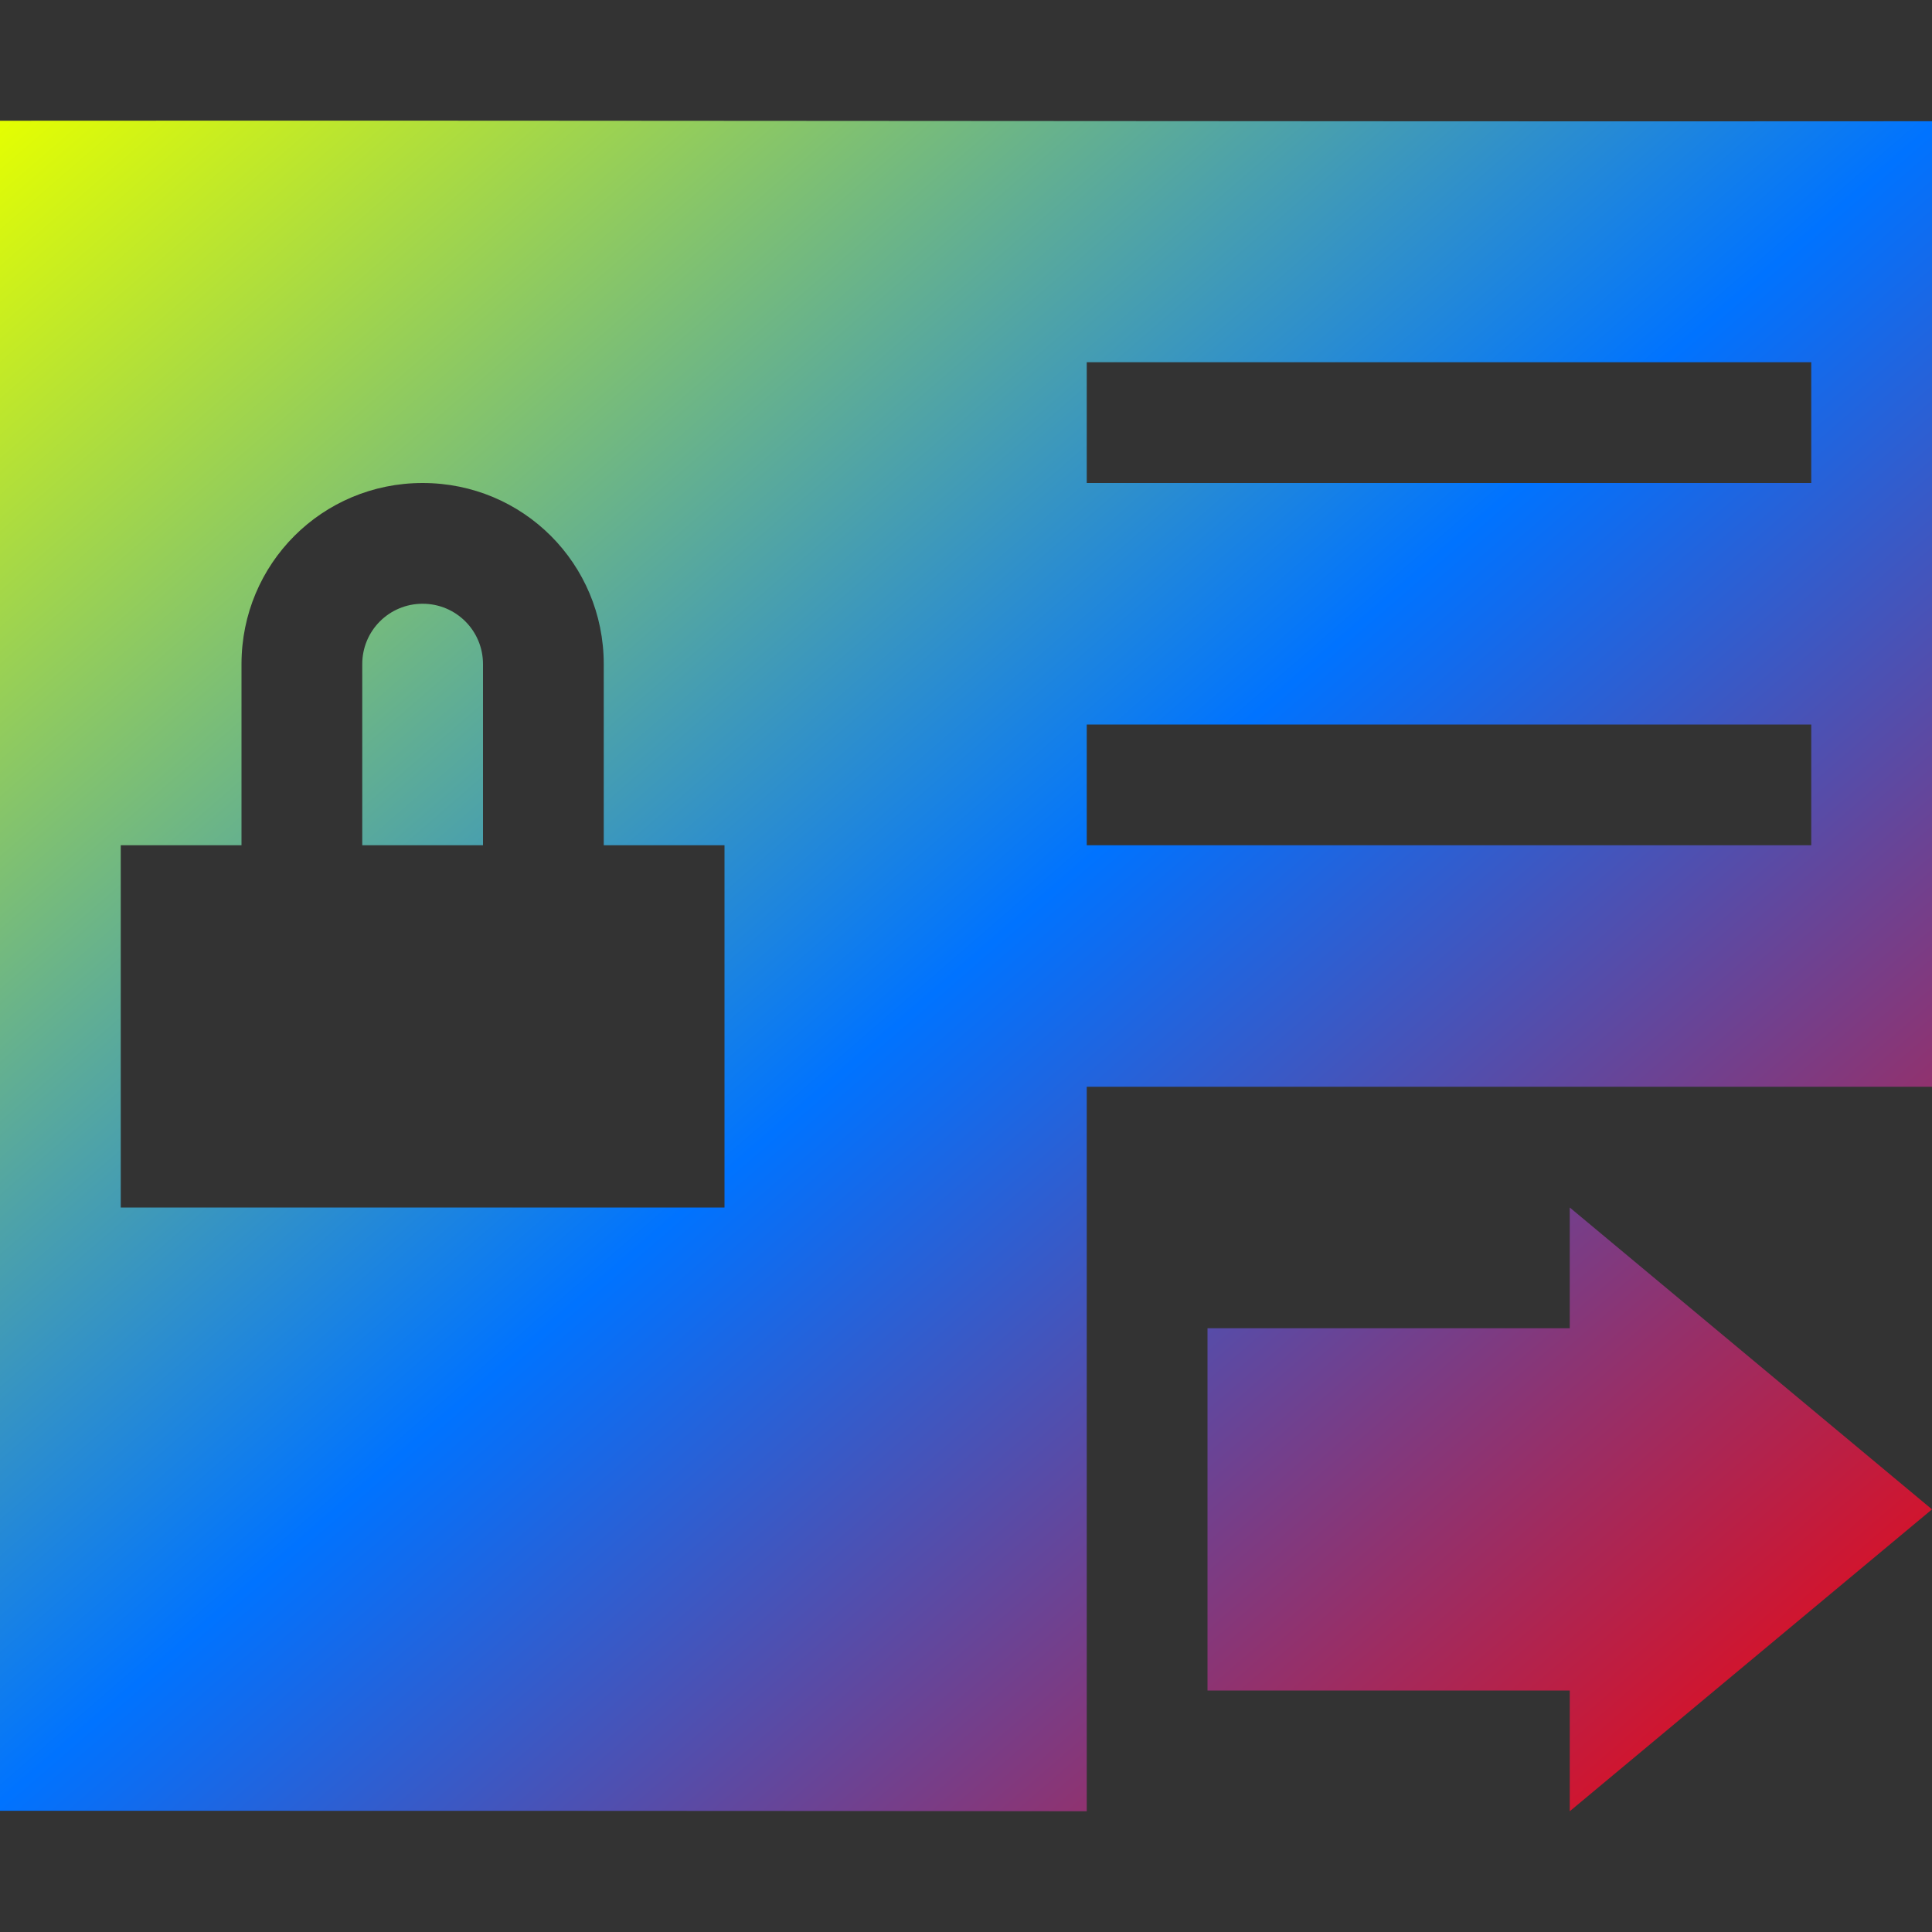 <svg xmlns="http://www.w3.org/2000/svg" xmlns:xlink="http://www.w3.org/1999/xlink" width="16" height="16" viewBox="0 0 16 16" version="1.1"><rect x="0" y="0" width="16" height="16" fill="#333333" stroke="none"/><defs><linearGradient id="linear0" x1="0%" x2="100%" y1="0%" y2="100%"><stop offset="0%" style="stop-color:#e5ff00; stop-opacity:1"/><stop offset="50%" style="stop-color:#0073ff; stop-opacity:1"/><stop offset="100%" style="stop-color:#ff0000; stop-opacity:1"/></linearGradient></defs><g id="surface1"><path style=" stroke:none;fill-rule:nonzero;fill:url(#linear0);fill-opacity:1;" d="M 0 1 L 0 14.996 C 3 14.996 6 14.996 9 15 L 9 9 L 16 9 L 16 1.004 C 10.668 1.008 5.332 0.996 0 1 Z M 9 3 L 15 3 L 15 4 L 9 4 Z M 3.5 4 C 4.332 4 5 4.668 5 5.5 L 5 7 L 6 7 L 6 10 L 1 10 L 1 7 L 2 7 L 2 5.5 C 2 4.668 2.668 4 3.5 4 Z M 3.5 5 C 3.223 5 3 5.223 3 5.5 L 3 7 L 4 7 L 4 5.5 C 4 5.223 3.777 5 3.5 5 Z M 9 6 L 15 6 L 15 7 L 9 7 Z M 13 10 L 13 11 L 10 11 L 10 14 L 13 14 L 13 15 L 16 12.5 Z M 13 10 "/></g></svg>
